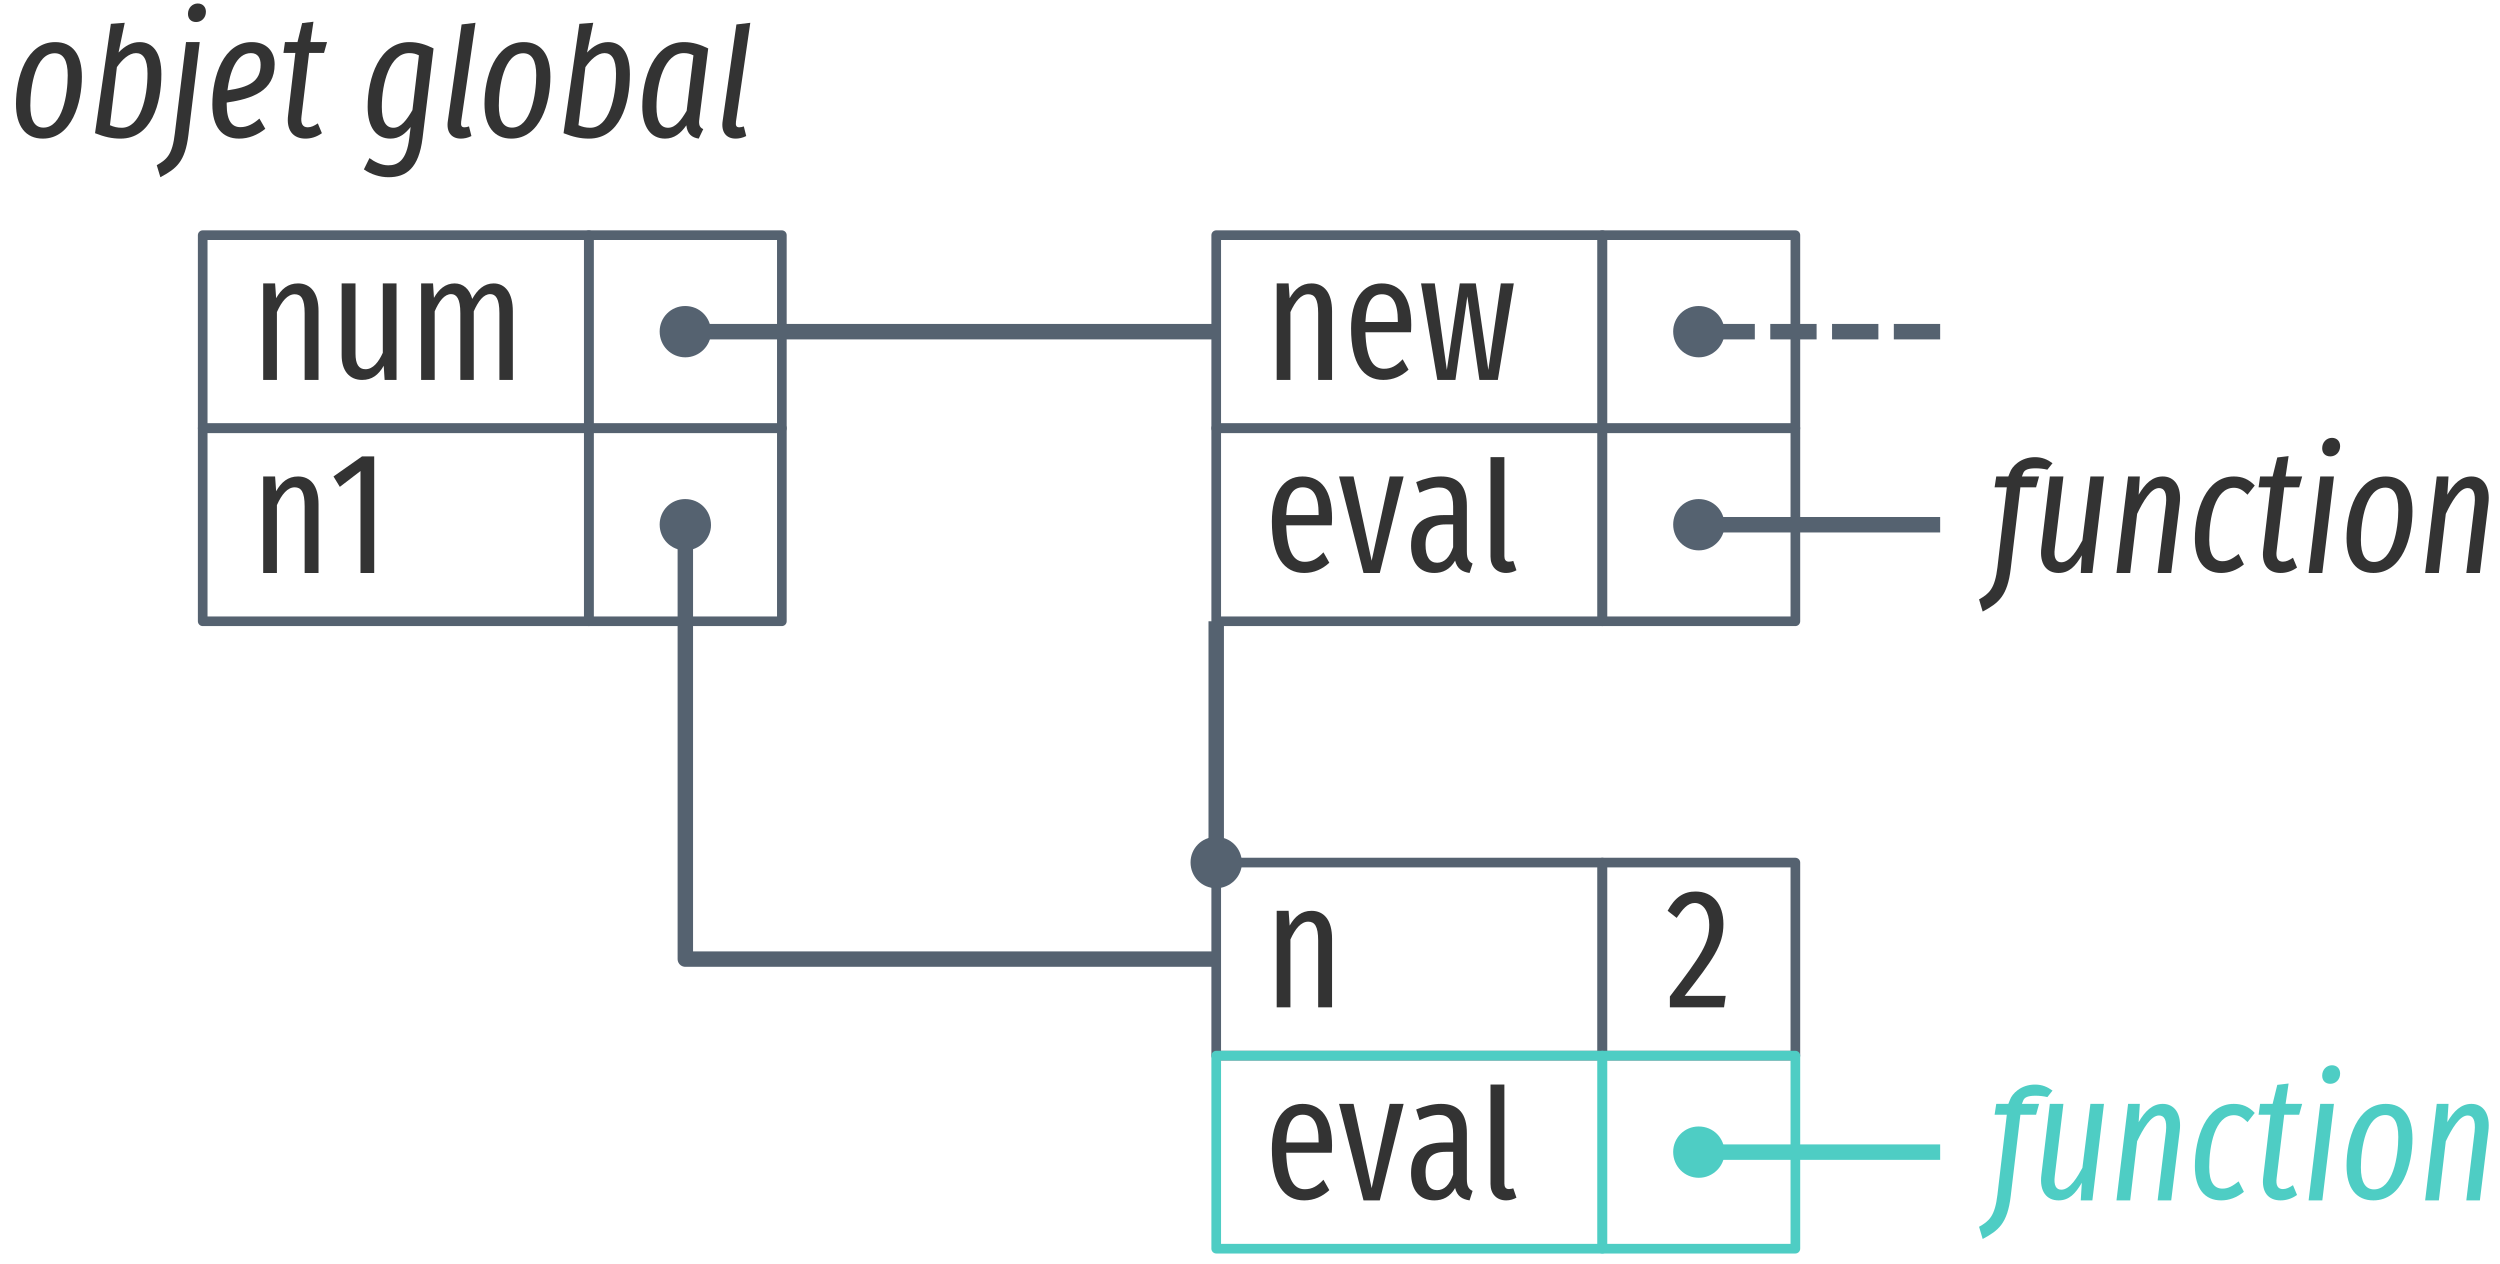 <?xml version="1.0" encoding="UTF-8"?>
<svg xmlns="http://www.w3.org/2000/svg" xmlns:xlink="http://www.w3.org/1999/xlink" width="259pt" height="131pt" viewBox="0 0 259 131" version="1.1">
<defs>
<g>
<symbol overflow="visible" id="glyph0-0">
<path style="stroke:none;" d="M 8.812 -17 L 1.984 -17 L 1.984 5.859 L 8.812 5.859 Z M 7.938 -16.141 L 7.938 5 L 2.891 5 L 2.891 -16.141 Z M 5.25 -7 C 4.625 -7 3.75 -6.797 3.75 -6.359 C 3.75 -6.156 3.891 -5.984 4.141 -5.984 C 4.203 -5.984 4.266 -6 4.344 -6.031 C 4.625 -6.172 4.844 -6.219 5.188 -6.219 C 6 -6.219 6.188 -5.734 6.188 -5.109 C 6.188 -4.266 5.875 -3.938 4.703 -3.875 L 4.703 -2.531 C 4.703 -2.297 4.906 -2.141 5.109 -2.141 C 5.312 -2.141 5.516 -2.297 5.516 -2.531 L 5.516 -3.25 C 6.609 -3.406 7.062 -4.016 7.062 -5.141 C 7.062 -6.094 6.656 -7 5.25 -7 Z M 5.109 -2 C 4.781 -2 4.547 -1.75 4.547 -1.422 C 4.547 -1.078 4.781 -0.828 5.109 -0.828 C 5.438 -0.828 5.688 -1.078 5.688 -1.422 C 5.688 -1.75 5.438 -2 5.109 -2 Z M 5.109 -2 "/>
</symbol>
<symbol overflow="visible" id="glyph0-1">
<path style="stroke:none;" d="M 4.875 -10 C 3.828 -10 3.141 -9.406 2.609 -8.469 L 2.5 -10 L 1.266 -10 L 1.266 0 L 2.688 0 L 2.688 -7.031 C 3.188 -8.156 3.797 -8.875 4.531 -8.875 C 5.188 -8.875 5.562 -8.422 5.562 -6.906 L 5.562 0 L 7 0 L 7 -7.125 C 7 -9.016 6.188 -10 4.875 -10 Z M 4.875 -10 "/>
</symbol>
<symbol overflow="visible" id="glyph0-2">
<path style="stroke:none;" d="M 6.875 -10 L 5.453 -10 L 5.453 -2.812 C 5.016 -1.844 4.438 -1.109 3.656 -1.109 C 2.953 -1.109 2.625 -1.641 2.625 -2.734 L 2.625 -10 L 1.188 -10 L 1.188 -2.562 C 1.188 -0.938 2 0 3.312 0 C 4.312 0 5 -0.5 5.547 -1.469 L 5.641 0 L 6.875 0 Z M 6.875 -10 "/>
</symbol>
<symbol overflow="visible" id="glyph0-3">
<path style="stroke:none;" d="M 8.781 -10 C 7.781 -10 7.094 -9.344 6.562 -8.391 C 6.281 -9.422 5.625 -10 4.734 -10 C 3.781 -10 3.094 -9.391 2.594 -8.5 L 2.5 -10 L 1.266 -10 L 1.266 0 L 2.672 0 L 2.672 -7.109 C 3.125 -8.172 3.688 -8.891 4.375 -8.891 C 4.922 -8.891 5.328 -8.438 5.328 -6.922 L 5.328 0 L 6.719 0 L 6.719 -7.109 C 7.188 -8.172 7.734 -8.891 8.422 -8.891 C 8.984 -8.891 9.375 -8.438 9.375 -6.922 L 9.375 0 L 10.766 0 L 10.766 -7.125 C 10.766 -9 9.984 -10 8.781 -10 Z M 8.781 -10 "/>
</symbol>
<symbol overflow="visible" id="glyph0-4">
<path style="stroke:none;" d="M 7 -5.688 C 7 -8.516 5.906 -10 3.938 -10 C 1.938 -10 0.766 -8.219 0.766 -5.344 C 0.766 -1.672 2.031 0 4.109 0 C 5.156 0 6 -0.406 6.719 -1.062 L 6.109 -2.141 C 5.469 -1.469 4.938 -1.156 4.172 -1.156 C 3.094 -1.156 2.344 -2.078 2.25 -4.938 L 6.969 -4.938 C 6.984 -5.125 7 -5.391 7 -5.688 Z M 5.609 -6 L 2.25 -6 C 2.344 -8.109 2.984 -8.875 3.953 -8.875 C 5.062 -8.875 5.609 -8.016 5.609 -6.109 Z M 5.609 -6 "/>
</symbol>
<symbol overflow="visible" id="glyph0-5">
<path style="stroke:none;" d="M 9.922 -10 L 8.578 -10 L 7.281 -1.031 L 5.984 -10 L 4.328 -10 L 2.984 -1.031 L 1.734 -10 L 0.312 -10 L 2 0 L 3.875 0 L 5.109 -8.656 L 6.359 0 L 8.266 0 Z M 9.922 -10 "/>
</symbol>
<symbol overflow="visible" id="glyph0-6">
<path style="stroke:none;" d="M 6.844 -10 L 5.406 -10 L 3.531 -1.266 L 1.656 -10 L 0.156 -10 L 2.688 0 L 4.375 0 Z M 6.844 -10 "/>
</symbol>
<symbol overflow="visible" id="glyph0-7">
<path style="stroke:none;" d="M 6.375 -2.219 L 6.375 -6.953 C 6.375 -8.953 5.547 -10 3.703 -10 C 2.891 -10 2.047 -9.797 1.125 -9.422 L 1.469 -8.312 C 2.234 -8.656 2.859 -8.859 3.484 -8.859 C 4.484 -8.859 4.953 -8.297 4.953 -6.875 L 4.953 -6 L 4 -6 C 1.797 -6 0.594 -5 0.594 -2.844 C 0.594 -1.031 1.5 0 3 0 C 3.875 0 4.641 -0.359 5.156 -1.281 C 5.375 -0.438 5.859 -0.125 6.656 0 L 6.969 -0.984 C 6.594 -1.156 6.375 -1.422 6.375 -2.219 Z M 3.297 -1.062 C 2.531 -1.062 2.094 -1.672 2.094 -2.922 C 2.094 -4.344 2.75 -5.031 4.172 -5.031 L 4.953 -5.031 L 4.953 -2.672 C 4.578 -1.594 4.031 -1.062 3.297 -1.062 Z M 3.297 -1.062 "/>
</symbol>
<symbol overflow="visible" id="glyph0-8">
<path style="stroke:none;" d="M 2.797 0 C 3.203 0 3.578 -0.125 3.859 -0.281 L 3.531 -1.25 C 3.422 -1.219 3.266 -1.172 3.078 -1.172 C 2.734 -1.172 2.609 -1.406 2.609 -1.734 L 2.609 -12 L 1.172 -12 L 1.172 -1.703 C 1.172 -0.641 1.828 0 2.797 0 Z M 2.797 0 "/>
</symbol>
<symbol overflow="visible" id="glyph0-9">
<path style="stroke:none;" d="M 4.562 -12.078 L 3.297 -12.078 L 0.344 -10 L 1 -8.922 L 3.141 -10.562 L 3.141 0 L 4.562 0 Z M 4.562 -12.078 "/>
</symbol>
<symbol overflow="visible" id="glyph0-10">
<path style="stroke:none;" d="M 3.094 -12 C 1.906 -12 0.969 -11.438 0.203 -10 L 1.141 -9.266 C 1.75 -10.141 2.25 -10.812 3.016 -10.812 C 3.922 -10.812 4.516 -9.828 4.516 -8.562 C 4.516 -6.625 3.734 -5.438 0.438 -1.125 L 0.438 0 L 6.047 0 L 6.219 -1.188 L 1.969 -1.188 C 4.922 -4.953 5.984 -6.453 5.984 -8.625 C 5.984 -10.688 4.906 -12 3.094 -12 Z M 3.094 -12 "/>
</symbol>
<symbol overflow="visible" id="glyph1-0">
<path style="stroke:none;" d="M 10.531 -17 L 3.781 -17 L 0.562 5.859 L 7.328 5.859 Z M 9.531 -16.141 L 6.562 5 L 1.562 5 L 4.547 -16.141 Z M 5.562 -7 C 4.969 -7 4.125 -6.844 4.078 -6.438 C 4.016 -6.203 4.188 -6 4.469 -6 C 4.5 -6 4.562 -6 4.656 -6.016 C 4.922 -6.156 5.156 -6.219 5.531 -6.219 C 6.312 -6.219 6.391 -5.797 6.312 -5.234 C 6.188 -4.406 5.797 -4.047 4.609 -4 L 4.469 -2.672 C 4.422 -2.438 4.625 -2.234 4.875 -2.234 C 5.031 -2.234 5.219 -2.328 5.25 -2.578 L 5.406 -3.359 C 6.5 -3.516 7 -4.078 7.141 -5.109 C 7.281 -6.062 6.984 -7 5.562 -7 Z M 4.672 -1.156 C 4.375 -1.156 4.156 -0.969 4.125 -0.672 C 4.062 -0.297 4.281 0 4.641 0 C 4.938 0 5.172 -0.203 5.203 -0.516 C 5.25 -0.875 5.031 -1.156 4.672 -1.156 Z M 4.672 -1.156 "/>
</symbol>
<symbol overflow="visible" id="glyph1-1">
<path style="stroke:none;" d="M 3.438 0 C 6.453 0 7.484 -3.75 7.484 -6.406 C 7.484 -8.734 6.516 -10 4.719 -10 C 1.734 -10 0.656 -6.312 0.656 -3.594 C 0.656 -1.281 1.656 0 3.438 0 Z M 3.5 -1.141 C 2.609 -1.141 2.141 -1.875 2.141 -3.422 C 2.141 -5.422 2.672 -8.844 4.672 -8.844 C 5.547 -8.844 6.016 -8.125 6.016 -6.562 C 6.016 -4.578 5.469 -1.141 3.5 -1.141 Z M 3.5 -1.141 "/>
</symbol>
<symbol overflow="visible" id="glyph1-2">
<path style="stroke:none;" d="M 5.312 -10 C 4.516 -10 3.797 -9.625 3.125 -8.922 L 3.766 -12 L 2.328 -11.891 L 0.688 -0.562 C 1.672 -0.172 2.453 0 3.328 0 C 6.5 0 7.562 -3.562 7.562 -6.672 C 7.562 -8.922 6.672 -10 5.312 -10 Z M 4.938 -8.859 C 5.656 -8.859 6.125 -8.266 6.125 -6.734 C 6.125 -4.234 5.391 -1.125 3.453 -1.125 C 2.984 -1.125 2.625 -1.219 2.234 -1.391 L 2.953 -7.406 C 3.484 -8.172 4.203 -8.859 4.938 -8.859 Z M 4.938 -8.859 "/>
</symbol>
<symbol overflow="visible" id="glyph1-3">
<path style="stroke:none;" d="M 2.938 -12.078 C 3.484 -12.078 3.953 -12.5 3.953 -13.141 C 3.953 -13.641 3.625 -14 3.109 -14 C 2.562 -14 2.094 -13.562 2.094 -12.922 C 2.094 -12.422 2.406 -12.078 2.938 -12.078 Z M -0.766 4 C 0.891 3.109 1.797 2.422 2.141 -0.391 L 3.312 -10 L 1.891 -10 L 0.734 -0.547 C 0.484 1.672 -0.109 2.172 -1.141 2.75 Z M -0.766 4 "/>
</symbol>
<symbol overflow="visible" id="glyph1-4">
<path style="stroke:none;" d="M 7.109 -7.703 C 7.109 -9 6.312 -10 4.734 -10 C 1.812 -10 0.656 -6.453 0.656 -3.531 C 0.656 -1.219 1.656 0 3.422 0 C 4.422 0 5.312 -0.359 6.141 -1.016 L 5.531 -2.078 C 4.875 -1.5 4.266 -1.188 3.562 -1.188 C 2.719 -1.188 2.141 -1.781 2.141 -3.547 L 2.141 -3.734 C 4.781 -4.125 7.109 -4.922 7.109 -7.703 Z M 4.656 -8.859 C 5.375 -8.859 5.656 -8.344 5.656 -7.656 C 5.656 -5.922 4.469 -5.328 2.219 -5 C 2.453 -6.891 3.141 -8.859 4.656 -8.859 Z M 4.656 -8.859 "/>
</symbol>
<symbol overflow="visible" id="glyph1-5">
<path style="stroke:none;" d="M 3.25 -8.875 L 4.797 -8.875 L 5.109 -10 L 3.391 -10 L 3.703 -12.109 L 2.531 -11.969 L 2.047 -10 L 0.75 -10 L 0.594 -8.875 L 1.828 -8.875 L 1.078 -2.438 C 0.875 -0.859 1.594 0 2.875 0 C 3.453 0 4.031 -0.172 4.578 -0.562 L 4.156 -1.578 C 3.781 -1.328 3.469 -1.172 3.109 -1.172 C 2.578 -1.172 2.359 -1.562 2.469 -2.344 Z M 3.25 -8.875 "/>
</symbol>
<symbol overflow="visible" id="glyph1-6">
<path style="stroke:none;" d=""/>
</symbol>
<symbol overflow="visible" id="glyph1-7">
<path style="stroke:none;" d="M 4.969 -10 C 1.859 -10 0.641 -6.297 0.641 -3.281 C 0.641 -1.172 1.531 0 3 0 C 3.938 0 4.547 -0.531 5.094 -1.203 L 4.953 -0.062 C 4.672 2.328 3.734 2.766 2.766 2.766 C 2.047 2.766 1.297 2.375 0.828 2.016 L 0.25 3.188 C 0.969 3.703 1.922 4 2.797 4 C 4.656 4 5.938 3.062 6.328 -0.047 L 7.469 -9.344 C 6.688 -9.734 5.906 -10 4.969 -10 Z M 4.953 -8.859 C 5.359 -8.859 5.641 -8.781 5.953 -8.625 L 5.281 -2.953 C 4.688 -1.938 4.094 -1.125 3.312 -1.125 C 2.531 -1.125 2.109 -1.797 2.109 -3.281 C 2.109 -5.766 2.938 -8.859 4.953 -8.859 Z M 4.953 -8.859 "/>
</symbol>
<symbol overflow="visible" id="glyph1-8">
<path style="stroke:none;" d="M 3.688 -12 L 2.25 -11.828 L 0.828 -1.859 C 0.641 -0.688 1.188 0 2.172 0 C 2.516 0 2.891 -0.078 3.266 -0.266 L 3.016 -1.266 C 2.844 -1.203 2.688 -1.172 2.547 -1.172 C 2.234 -1.172 2.156 -1.344 2.203 -1.766 Z M 3.688 -12 "/>
</symbol>
<symbol overflow="visible" id="glyph1-9">
<path style="stroke:none;" d="M 4.938 -10 C 1.828 -10 0.625 -6.281 0.625 -3.312 C 0.625 -1.188 1.516 0 2.984 0 C 3.938 0 4.609 -0.547 5.188 -1.375 C 5.281 -0.484 5.75 -0.109 6.469 0 L 6.938 -0.984 C 6.438 -1.203 6.469 -1.625 6.562 -2.281 L 7.453 -9.344 C 6.656 -9.734 5.859 -10 4.938 -10 Z M 4.922 -8.859 C 5.328 -8.859 5.609 -8.781 5.922 -8.625 L 5.219 -2.875 C 4.656 -1.922 4.078 -1.125 3.297 -1.125 C 2.516 -1.125 2.094 -1.797 2.094 -3.297 C 2.094 -5.781 2.922 -8.859 4.922 -8.859 Z M 4.922 -8.859 "/>
</symbol>
<symbol overflow="visible" id="glyph1-10">
<path style="stroke:none;" d="M 4.891 -10.844 C 5.297 -10.844 5.703 -10.797 6.109 -10.703 L 6.641 -11.375 C 6.125 -11.75 5.578 -12 4.828 -12 C 3.344 -12 2.438 -11.031 2.234 -10.422 L 2.062 -10 L 0.812 -10 L 0.641 -8.875 L 1.906 -8.875 L 0.938 -0.609 C 0.672 1.641 0.078 2.141 -0.969 2.734 L -0.594 4 C 1.062 3.109 1.969 2.391 2.312 -0.453 L 3.312 -8.875 L 4.938 -8.875 L 5.25 -10 L 3.469 -10 L 3.625 -10.391 C 3.766 -10.688 4.125 -10.844 4.891 -10.844 Z M 4.891 -10.844 "/>
</symbol>
<symbol overflow="visible" id="glyph1-11">
<path style="stroke:none;" d="M 2.688 0 C 3.781 0 4.438 -0.703 5.094 -1.828 L 4.984 0 L 6.188 0 L 7.391 -10 L 5.984 -10 L 5.156 -3.375 C 4.656 -2.453 3.891 -1.109 2.969 -1.109 C 2.453 -1.109 2.156 -1.516 2.297 -2.562 L 3.188 -10 L 1.781 -10 L 0.906 -2.656 C 0.688 -0.938 1.438 0 2.688 0 Z M 2.688 0 "/>
</symbol>
<symbol overflow="visible" id="glyph1-12">
<path style="stroke:none;" d="M 5.438 -10 C 4.375 -10 3.609 -9.266 2.938 -8.109 L 3.062 -10 L 1.844 -10 L 0.641 0 L 2.062 0 L 2.781 -6.125 C 3.391 -7.406 4.203 -8.797 5.047 -8.797 C 5.578 -8.797 5.891 -8.359 5.766 -7.125 L 4.906 0 L 6.312 0 L 7.188 -7.141 C 7.422 -8.969 6.656 -10 5.438 -10 Z M 5.438 -10 "/>
</symbol>
<symbol overflow="visible" id="glyph1-13">
<path style="stroke:none;" d="M 4.688 -10 C 1.812 -10 0.656 -6.469 0.656 -3.547 C 0.656 -1.188 1.688 0 3.375 0 C 4.188 0 4.984 -0.281 5.734 -0.891 L 5.188 -1.969 C 4.609 -1.531 4.156 -1.219 3.516 -1.219 C 2.656 -1.219 2.141 -1.875 2.141 -3.453 C 2.141 -5.656 2.734 -8.828 4.703 -8.828 C 5.25 -8.828 5.641 -8.578 6.109 -8.109 L 6.859 -9.062 C 6.234 -9.719 5.562 -10 4.688 -10 Z M 4.688 -10 "/>
</symbol>
<symbol overflow="visible" id="glyph1-14">
<path style="stroke:none;" d="M 2.891 -12.078 C 3.438 -12.078 3.906 -12.5 3.906 -13.141 C 3.906 -13.641 3.578 -14 3.062 -14 C 2.516 -14 2.047 -13.562 2.047 -12.922 C 2.047 -12.422 2.359 -12.078 2.891 -12.078 Z M 3.266 -10 L 1.844 -10 L 0.641 0 L 2.062 0 Z M 3.266 -10 "/>
</symbol>
</g>
</defs>
<g id="surface2">
<g style="fill:rgb(20%,20%,20%);fill-opacity:1;">
  <use xlink:href="#glyph0-1" x="26" y="39.361"/>
  <use xlink:href="#glyph0-2" x="34.206" y="39.361"/>
  <use xlink:href="#glyph0-3" x="42.363" y="39.361"/>
</g>
<g style="fill:rgb(20%,20%,20%);fill-opacity:1;">
  <use xlink:href="#glyph0-1" x="131" y="39.361"/>
  <use xlink:href="#glyph0-4" x="139.206" y="39.361"/>
  <use xlink:href="#glyph0-5" x="146.908" y="39.361"/>
</g>
<g style="fill:rgb(20%,20%,20%);fill-opacity:1;">
  <use xlink:href="#glyph0-4" x="131" y="59.361"/>
  <use xlink:href="#glyph0-6" x="138.572" y="59.361"/>
  <use xlink:href="#glyph0-7" x="145.592" y="59.361"/>
  <use xlink:href="#glyph0-8" x="153.245" y="59.361"/>
</g>
<path style="fill:none;stroke-width:1.6;stroke-linecap:butt;stroke-linejoin:round;stroke:rgb(33.333%,38.431%,43.922%);stroke-opacity:1;stroke-miterlimit:4;" d="M 150 192.363 L 95 192.363 " transform="matrix(1,0,0,1,-24,-158)"/>
<path style=" stroke:none;fill-rule:nonzero;fill:rgb(33.333%,38.431%,43.922%);fill-opacity:1;" d="M 175.98 31.703 C 174.504 31.703 173.34 32.887 173.34 34.344 C 173.34 35.84 174.523 37.02 176 37.02 C 177.457 37.02 178.66 35.82 178.66 34.402 C 178.66 32.887 177.496 31.703 175.98 31.703 Z M 175.98 31.703 "/>
<path style="fill:none;stroke-width:1;stroke-linecap:round;stroke-linejoin:round;stroke:rgb(33.333%,38.431%,43.922%);stroke-opacity:1;stroke-miterlimit:4;" d="M 45 182.363 L 85 182.363 L 85 202.363 L 45 202.363 Z M 45 182.363 " transform="matrix(1,0,0,1,-24,-158)"/>
<path style="fill:none;stroke-width:1;stroke-linecap:round;stroke-linejoin:round;stroke:rgb(33.333%,38.431%,43.922%);stroke-opacity:1;stroke-miterlimit:4;" d="M 150 182.363 L 190 182.363 L 190 202.363 L 150 202.363 Z M 150 182.363 " transform="matrix(1,0,0,1,-24,-158)"/>
<path style="fill:none;stroke-width:1;stroke-linecap:round;stroke-linejoin:round;stroke:rgb(33.333%,38.431%,43.922%);stroke-opacity:1;stroke-miterlimit:4;" d="M 190 182.363 L 210 182.363 L 210 202.363 L 190 202.363 Z M 190 182.363 " transform="matrix(1,0,0,1,-24,-158)"/>
<path style="fill:none;stroke-width:1;stroke-linecap:round;stroke-linejoin:round;stroke:rgb(33.333%,38.431%,43.922%);stroke-opacity:1;stroke-miterlimit:4;" d="M 150 202.363 L 190 202.363 L 190 222.363 L 150 222.363 Z M 150 202.363 " transform="matrix(1,0,0,1,-24,-158)"/>
<path style="fill:none;stroke-width:1;stroke-linecap:round;stroke-linejoin:round;stroke:rgb(33.333%,38.431%,43.922%);stroke-opacity:1;stroke-miterlimit:4;" d="M 190 202.363 L 210 202.363 L 210 222.363 L 190 222.363 Z M 190 202.363 " transform="matrix(1,0,0,1,-24,-158)"/>
<path style=" stroke:none;fill-rule:nonzero;fill:rgb(33.333%,38.431%,43.922%);fill-opacity:1;" d="M 70.98 31.703 C 69.504 31.703 68.34 32.887 68.34 34.344 C 68.34 35.84 69.523 37.02 71 37.02 C 72.457 37.02 73.66 35.82 73.66 34.402 C 73.66 32.887 72.496 31.703 70.98 31.703 Z M 70.98 31.703 "/>
<path style="fill:none;stroke-width:1;stroke-linecap:round;stroke-linejoin:round;stroke:rgb(33.333%,38.431%,43.922%);stroke-opacity:1;stroke-miterlimit:4;" d="M 85 182.363 L 105 182.363 L 105 202.363 L 85 202.363 Z M 85 182.363 " transform="matrix(1,0,0,1,-24,-158)"/>
<path style=" stroke:none;fill-rule:nonzero;fill:rgb(33.333%,38.431%,43.922%);fill-opacity:1;" d="M 175.98 51.703 C 174.504 51.703 173.34 52.887 173.34 54.344 C 173.34 55.84 174.523 57.02 176 57.02 C 177.457 57.02 178.66 55.82 178.66 54.402 C 178.66 52.887 177.496 51.703 175.98 51.703 Z M 175.98 51.703 "/>
<path style="fill:none;stroke-width:1.6;stroke-linecap:butt;stroke-linejoin:round;stroke:rgb(33.333%,38.431%,43.922%);stroke-opacity:1;stroke-dasharray:4.8,1.6;stroke-miterlimit:4;" d="M 225 192.363 L 200 192.363 " transform="matrix(1,0,0,1,-24,-158)"/>
<path style="fill:none;stroke-width:1.6;stroke-linecap:butt;stroke-linejoin:round;stroke:rgb(33.333%,38.431%,43.922%);stroke-opacity:1;stroke-miterlimit:4;" d="M 225 212.363 L 200 212.363 " transform="matrix(1,0,0,1,-24,-158)"/>
<g style="fill:rgb(20%,20%,20%);fill-opacity:1;">
  <use xlink:href="#glyph0-1" x="26" y="59.361"/>
  <use xlink:href="#glyph0-9" x="34.206" y="59.361"/>
</g>
<path style="fill:none;stroke-width:1;stroke-linecap:round;stroke-linejoin:round;stroke:rgb(33.333%,38.431%,43.922%);stroke-opacity:1;stroke-miterlimit:4;" d="M 45 202.363 L 85 202.363 L 85 222.363 L 45 222.363 Z M 45 202.363 " transform="matrix(1,0,0,1,-24,-158)"/>
<path style=" stroke:none;fill-rule:nonzero;fill:rgb(33.333%,38.431%,43.922%);fill-opacity:1;" d="M 70.98 51.703 C 69.504 51.703 68.34 52.887 68.34 54.344 C 68.34 55.84 69.523 57.02 71 57.02 C 72.457 57.02 73.66 55.82 73.66 54.402 C 73.66 52.887 72.496 51.703 70.98 51.703 Z M 70.98 51.703 "/>
<path style="fill:none;stroke-width:1;stroke-linecap:round;stroke-linejoin:round;stroke:rgb(33.333%,38.431%,43.922%);stroke-opacity:1;stroke-miterlimit:4;" d="M 85 202.363 L 105 202.363 L 105 222.363 L 85 222.363 Z M 85 202.363 " transform="matrix(1,0,0,1,-24,-158)"/>
<g style="fill:rgb(20%,20%,20%);fill-opacity:1;">
  <use xlink:href="#glyph1-1" x="1" y="14.361"/>
  <use xlink:href="#glyph1-2" x="9.157" y="14.361"/>
  <use xlink:href="#glyph1-3" x="17.38" y="14.361"/>
  <use xlink:href="#glyph1-4" x="21.345" y="14.361"/>
  <use xlink:href="#glyph1-5" x="28.771" y="14.361"/>
  <use xlink:href="#glyph1-6" x="33.905" y="14.361"/>
  <use xlink:href="#glyph1-7" x="37.448" y="14.361"/>
  <use xlink:href="#glyph1-8" x="45.573" y="14.361"/>
  <use xlink:href="#glyph1-1" x="49.538" y="14.361"/>
  <use xlink:href="#glyph1-2" x="57.695" y="14.361"/>
  <use xlink:href="#glyph1-9" x="65.918" y="14.361"/>
  <use xlink:href="#glyph1-8" x="74.043" y="14.361"/>
</g>
<path style="fill:none;stroke-width:1;stroke-linecap:round;stroke-linejoin:round;stroke:rgb(33.333%,38.431%,43.922%);stroke-opacity:1;stroke-miterlimit:4;" d="M 150 247.363 L 190 247.363 L 190 267.363 L 150 267.363 Z M 150 247.363 " transform="matrix(1,0,0,1,-24,-158)"/>
<path style="fill:none;stroke-width:1;stroke-linecap:round;stroke-linejoin:round;stroke:rgb(33.333%,38.431%,43.922%);stroke-opacity:1;stroke-miterlimit:4;" d="M 190 247.363 L 210 247.363 L 210 267.363 L 190 267.363 Z M 190 247.363 " transform="matrix(1,0,0,1,-24,-158)"/>
<path style=" stroke:none;fill-rule:nonzero;fill:rgb(33.333%,38.431%,43.922%);fill-opacity:1;" d="M 125.98 86.703 C 124.504 86.703 123.34 87.887 123.34 89.344 C 123.34 90.84 124.523 92.02 126 92.02 C 127.457 92.02 128.66 90.82 128.66 89.402 C 128.66 87.887 127.496 86.703 125.98 86.703 Z M 125.98 86.703 "/>
<path style="fill:none;stroke-width:1.6;stroke-linecap:butt;stroke-linejoin:round;stroke:rgb(33.333%,38.431%,43.922%);stroke-opacity:1;stroke-miterlimit:4;" d="M 150 247.363 L 150 222.363 " transform="matrix(1,0,0,1,-24,-158)"/>
<g style="fill:rgb(20%,20%,20%);fill-opacity:1;">
  <use xlink:href="#glyph0-1" x="131" y="104.361"/>
</g>
<g style="fill:rgb(20%,20%,20%);fill-opacity:1;">
  <use xlink:href="#glyph0-10" x="172.562" y="104.361"/>
</g>
<path style="fill:none;stroke-width:1.6;stroke-linecap:butt;stroke-linejoin:round;stroke:rgb(33.333%,38.431%,43.922%);stroke-opacity:1;stroke-miterlimit:4;" d="M 150 257.363 L 95 257.363 L 95 212.363 " transform="matrix(1,0,0,1,-24,-158)"/>
<g style="fill:rgb(20%,20%,20%);fill-opacity:1;">
  <use xlink:href="#glyph1-10" x="206" y="59.361"/>
  <use xlink:href="#glyph1-11" x="210.582" y="59.361"/>
  <use xlink:href="#glyph1-12" x="218.626" y="59.361"/>
  <use xlink:href="#glyph1-13" x="226.734" y="59.361"/>
  <use xlink:href="#glyph1-5" x="233.396" y="59.361"/>
  <use xlink:href="#glyph1-14" x="238.531" y="59.361"/>
  <use xlink:href="#glyph1-1" x="242.447" y="59.361"/>
  <use xlink:href="#glyph1-12" x="250.604" y="59.361"/>
</g>
<g style="fill:rgb(20%,20%,20%);fill-opacity:1;">
  <use xlink:href="#glyph0-4" x="131" y="124.361"/>
  <use xlink:href="#glyph0-6" x="138.572" y="124.361"/>
  <use xlink:href="#glyph0-7" x="145.592" y="124.361"/>
  <use xlink:href="#glyph0-8" x="153.245" y="124.361"/>
</g>
<path style="fill:none;stroke-width:1;stroke-linecap:round;stroke-linejoin:round;stroke:rgb(30.588%,80.392%,76.863%);stroke-opacity:1;stroke-miterlimit:4;" d="M 150 267.363 L 190 267.363 L 190 287.363 L 150 287.363 Z M 150 267.363 " transform="matrix(1,0,0,1,-24,-158)"/>
<path style="fill:none;stroke-width:1;stroke-linecap:round;stroke-linejoin:round;stroke:rgb(30.588%,80.392%,76.863%);stroke-opacity:1;stroke-miterlimit:4;" d="M 190 267.363 L 210 267.363 L 210 287.363 L 190 287.363 Z M 190 267.363 " transform="matrix(1,0,0,1,-24,-158)"/>
<path style=" stroke:none;fill-rule:nonzero;fill:rgb(30.588%,80.392%,76.863%);fill-opacity:1;" d="M 175.98 116.703 C 174.504 116.703 173.34 117.887 173.34 119.344 C 173.34 120.84 174.523 122.02 176 122.02 C 177.457 122.02 178.66 120.82 178.66 119.402 C 178.66 117.887 177.496 116.703 175.98 116.703 Z M 175.98 116.703 "/>
<path style="fill:none;stroke-width:1.6;stroke-linecap:butt;stroke-linejoin:round;stroke:rgb(30.588%,80.392%,76.863%);stroke-opacity:1;stroke-miterlimit:4;" d="M 225 277.363 L 200 277.363 " transform="matrix(1,0,0,1,-24,-158)"/>
<g style="fill:rgb(30.588%,80.392%,76.863%);fill-opacity:1;">
  <use xlink:href="#glyph1-10" x="206" y="124.361"/>
  <use xlink:href="#glyph1-11" x="210.582" y="124.361"/>
  <use xlink:href="#glyph1-12" x="218.626" y="124.361"/>
  <use xlink:href="#glyph1-13" x="226.734" y="124.361"/>
  <use xlink:href="#glyph1-5" x="233.396" y="124.361"/>
  <use xlink:href="#glyph1-14" x="238.531" y="124.361"/>
  <use xlink:href="#glyph1-1" x="242.447" y="124.361"/>
  <use xlink:href="#glyph1-12" x="250.604" y="124.361"/>
</g>
</g>
</svg>
